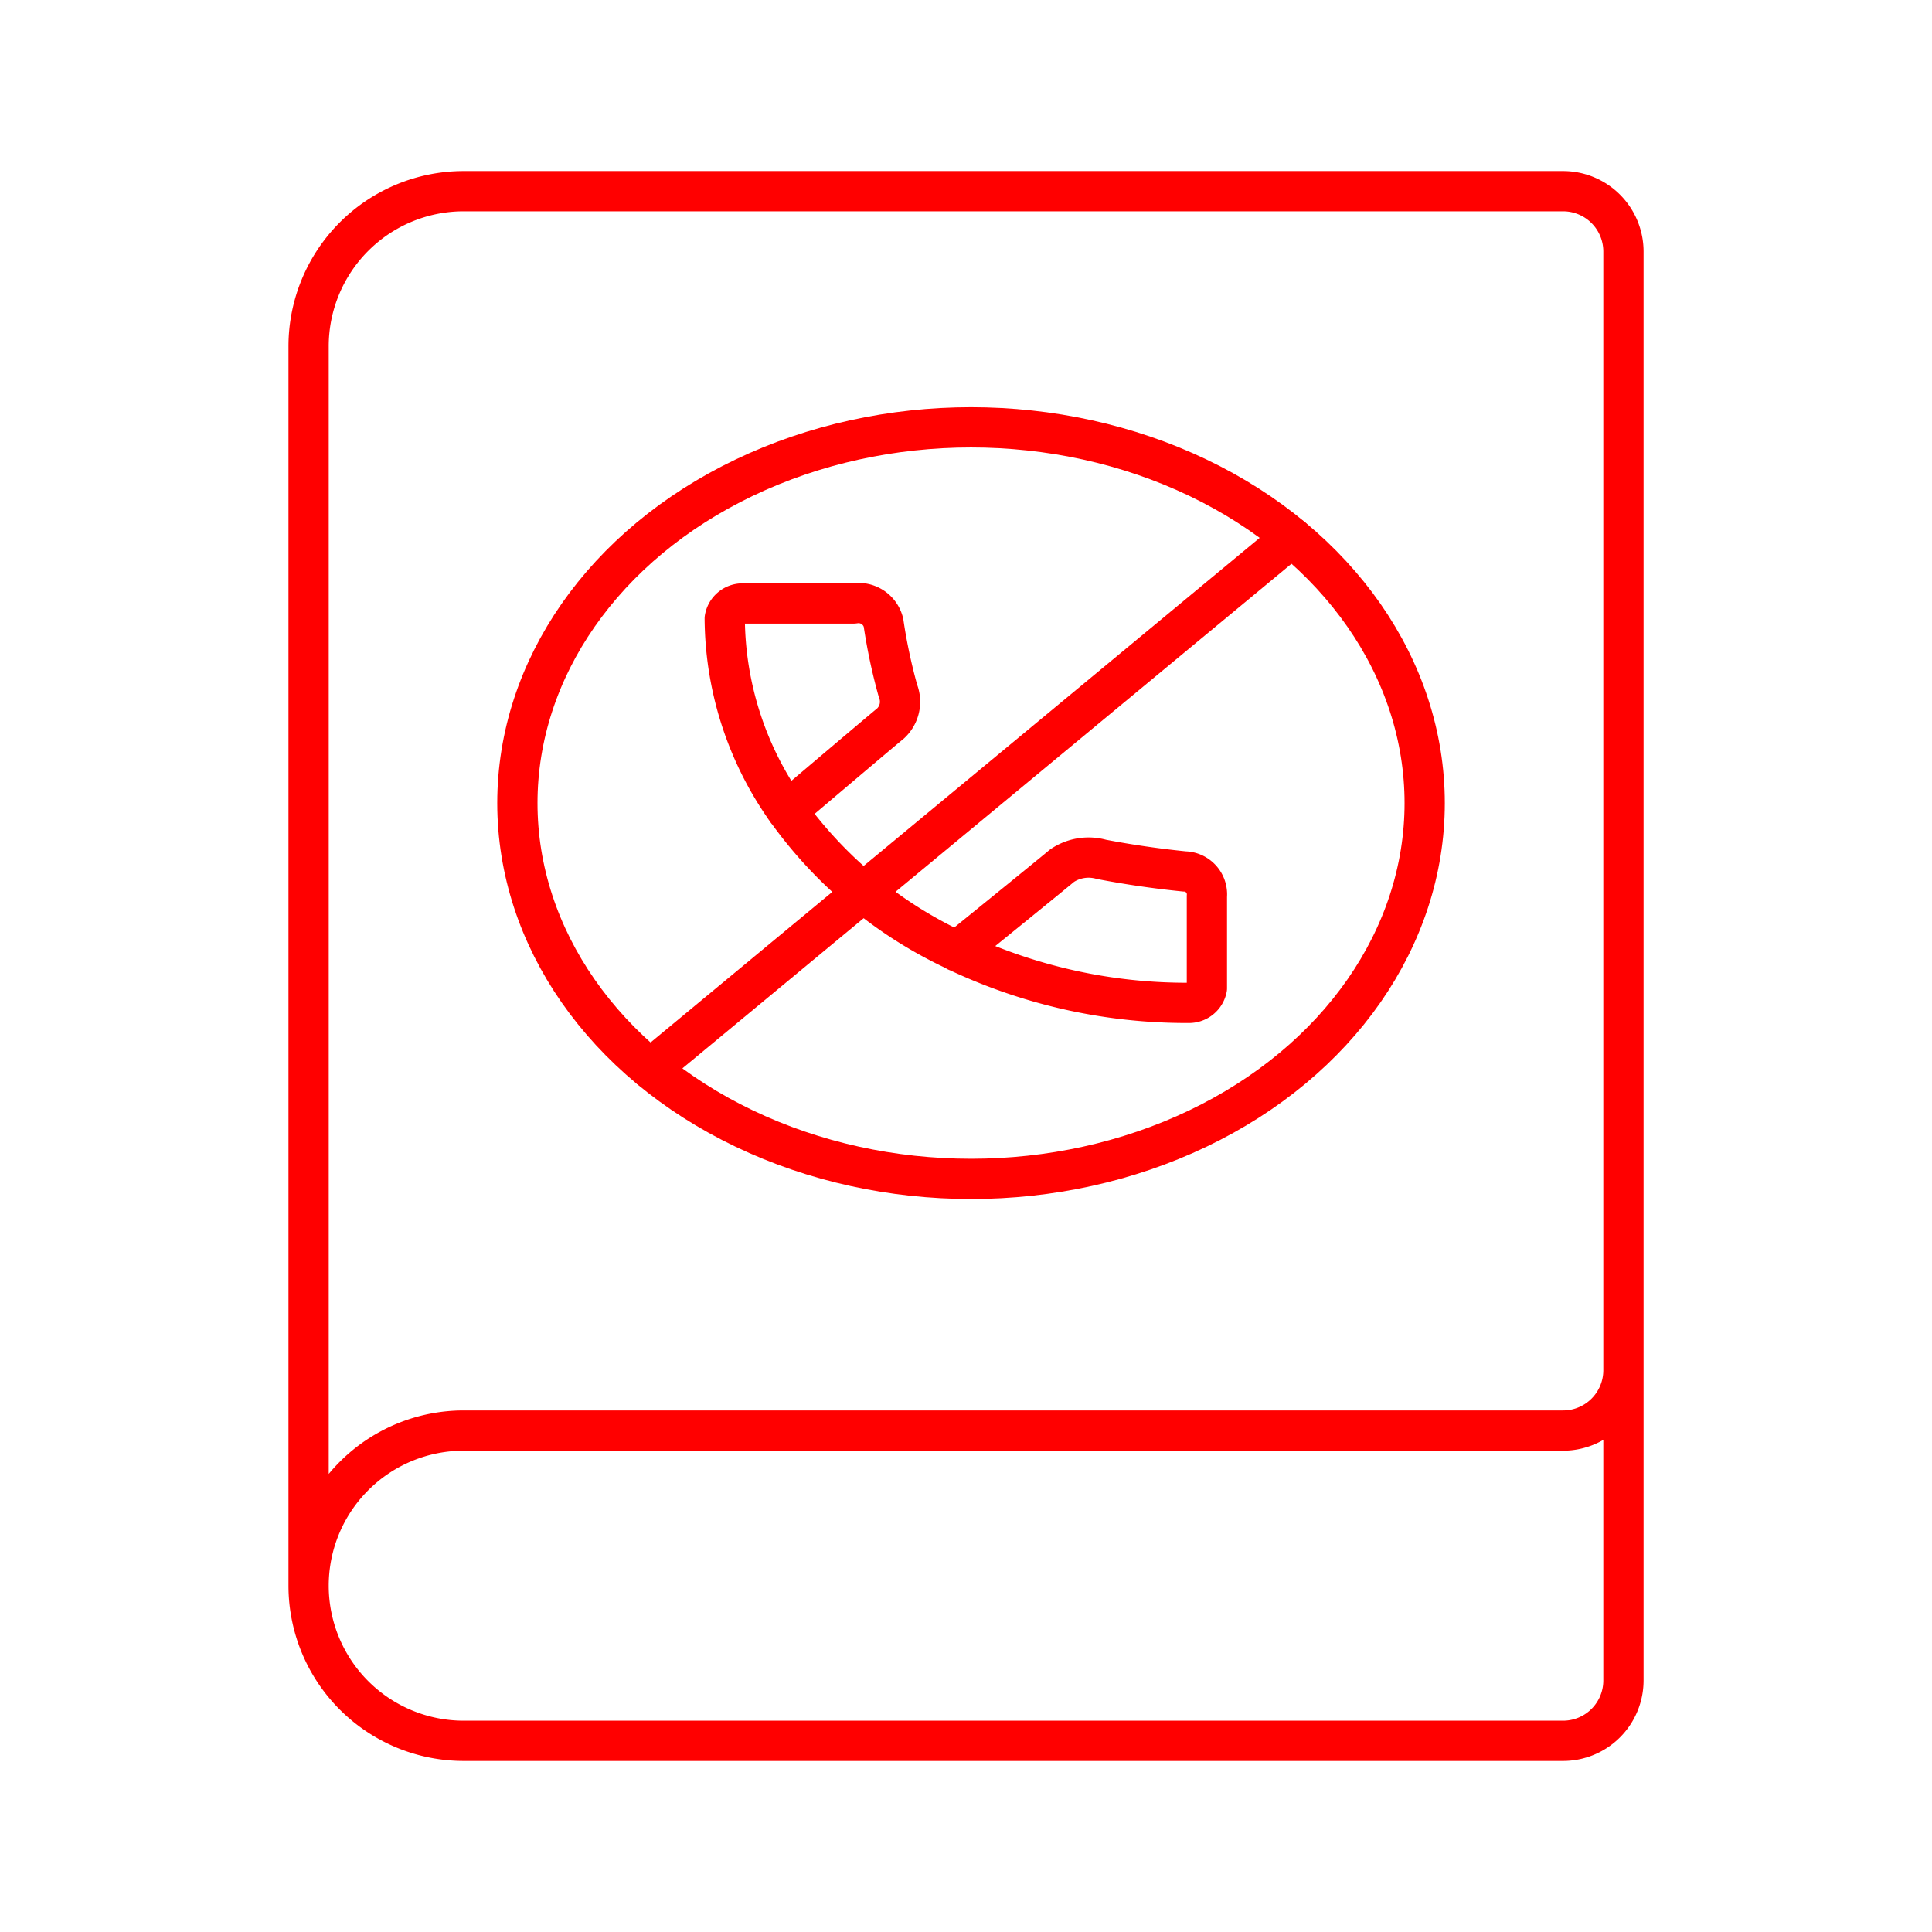 <svg xmlns="http://www.w3.org/2000/svg" viewBox="0 0 48 48"><defs><style>.a{fill:none;stroke:#ff0000;stroke-linecap:round;stroke-linejoin:round;}</style></defs><path class="a" d="M40.334,34.041v7.709a1.5,1.5,0,0,1-1.5,1.5H11.521A3.854,3.854,0,0,1,7.667,39.396h0a3.854,3.854,0,0,1,3.854-3.854H38.834a1.5,1.5,0,0,0,1.5-1.5V6.25a1.5,1.5,0,0,0-1.5-1.5H11.521A3.854,3.854,0,0,0,7.667,8.604V39.396"/><ellipse class="a" cx="24.125" cy="19.953" rx="11.271" ry="9.336"/><path class="a" d="M19.554,20.146c.503-.426,2.392-2.028,2.568-2.169a.734.734,0,0,0,.188-.812,13.86,13.86,0,0,1-.36-1.695.638.638,0,0,0-.725-.479l-.022.002H18.446a.449.449,0,0,0-.44.374,8.313,8.313,0,0,0,1.495,4.7l-.001.001.013.017.041.06.002-.002a10.745,10.745,0,0,0,4.22,3.488l-.004.003s.05.024.141.065l.004.002h0a13.337,13.337,0,0,0,5.617,1.215.454.454,0,0,0,.451-.364V22.268a.569.569,0,0,0-.553-.617l-.021-.002q-1.031-.104-2.045-.298a1.181,1.181,0,0,0-.979.156c-.17.146-2.1,1.711-2.616,2.129"/><line class="a" x1="16.157" y1="26.554" x2="32.093" y2="13.352"/></svg>